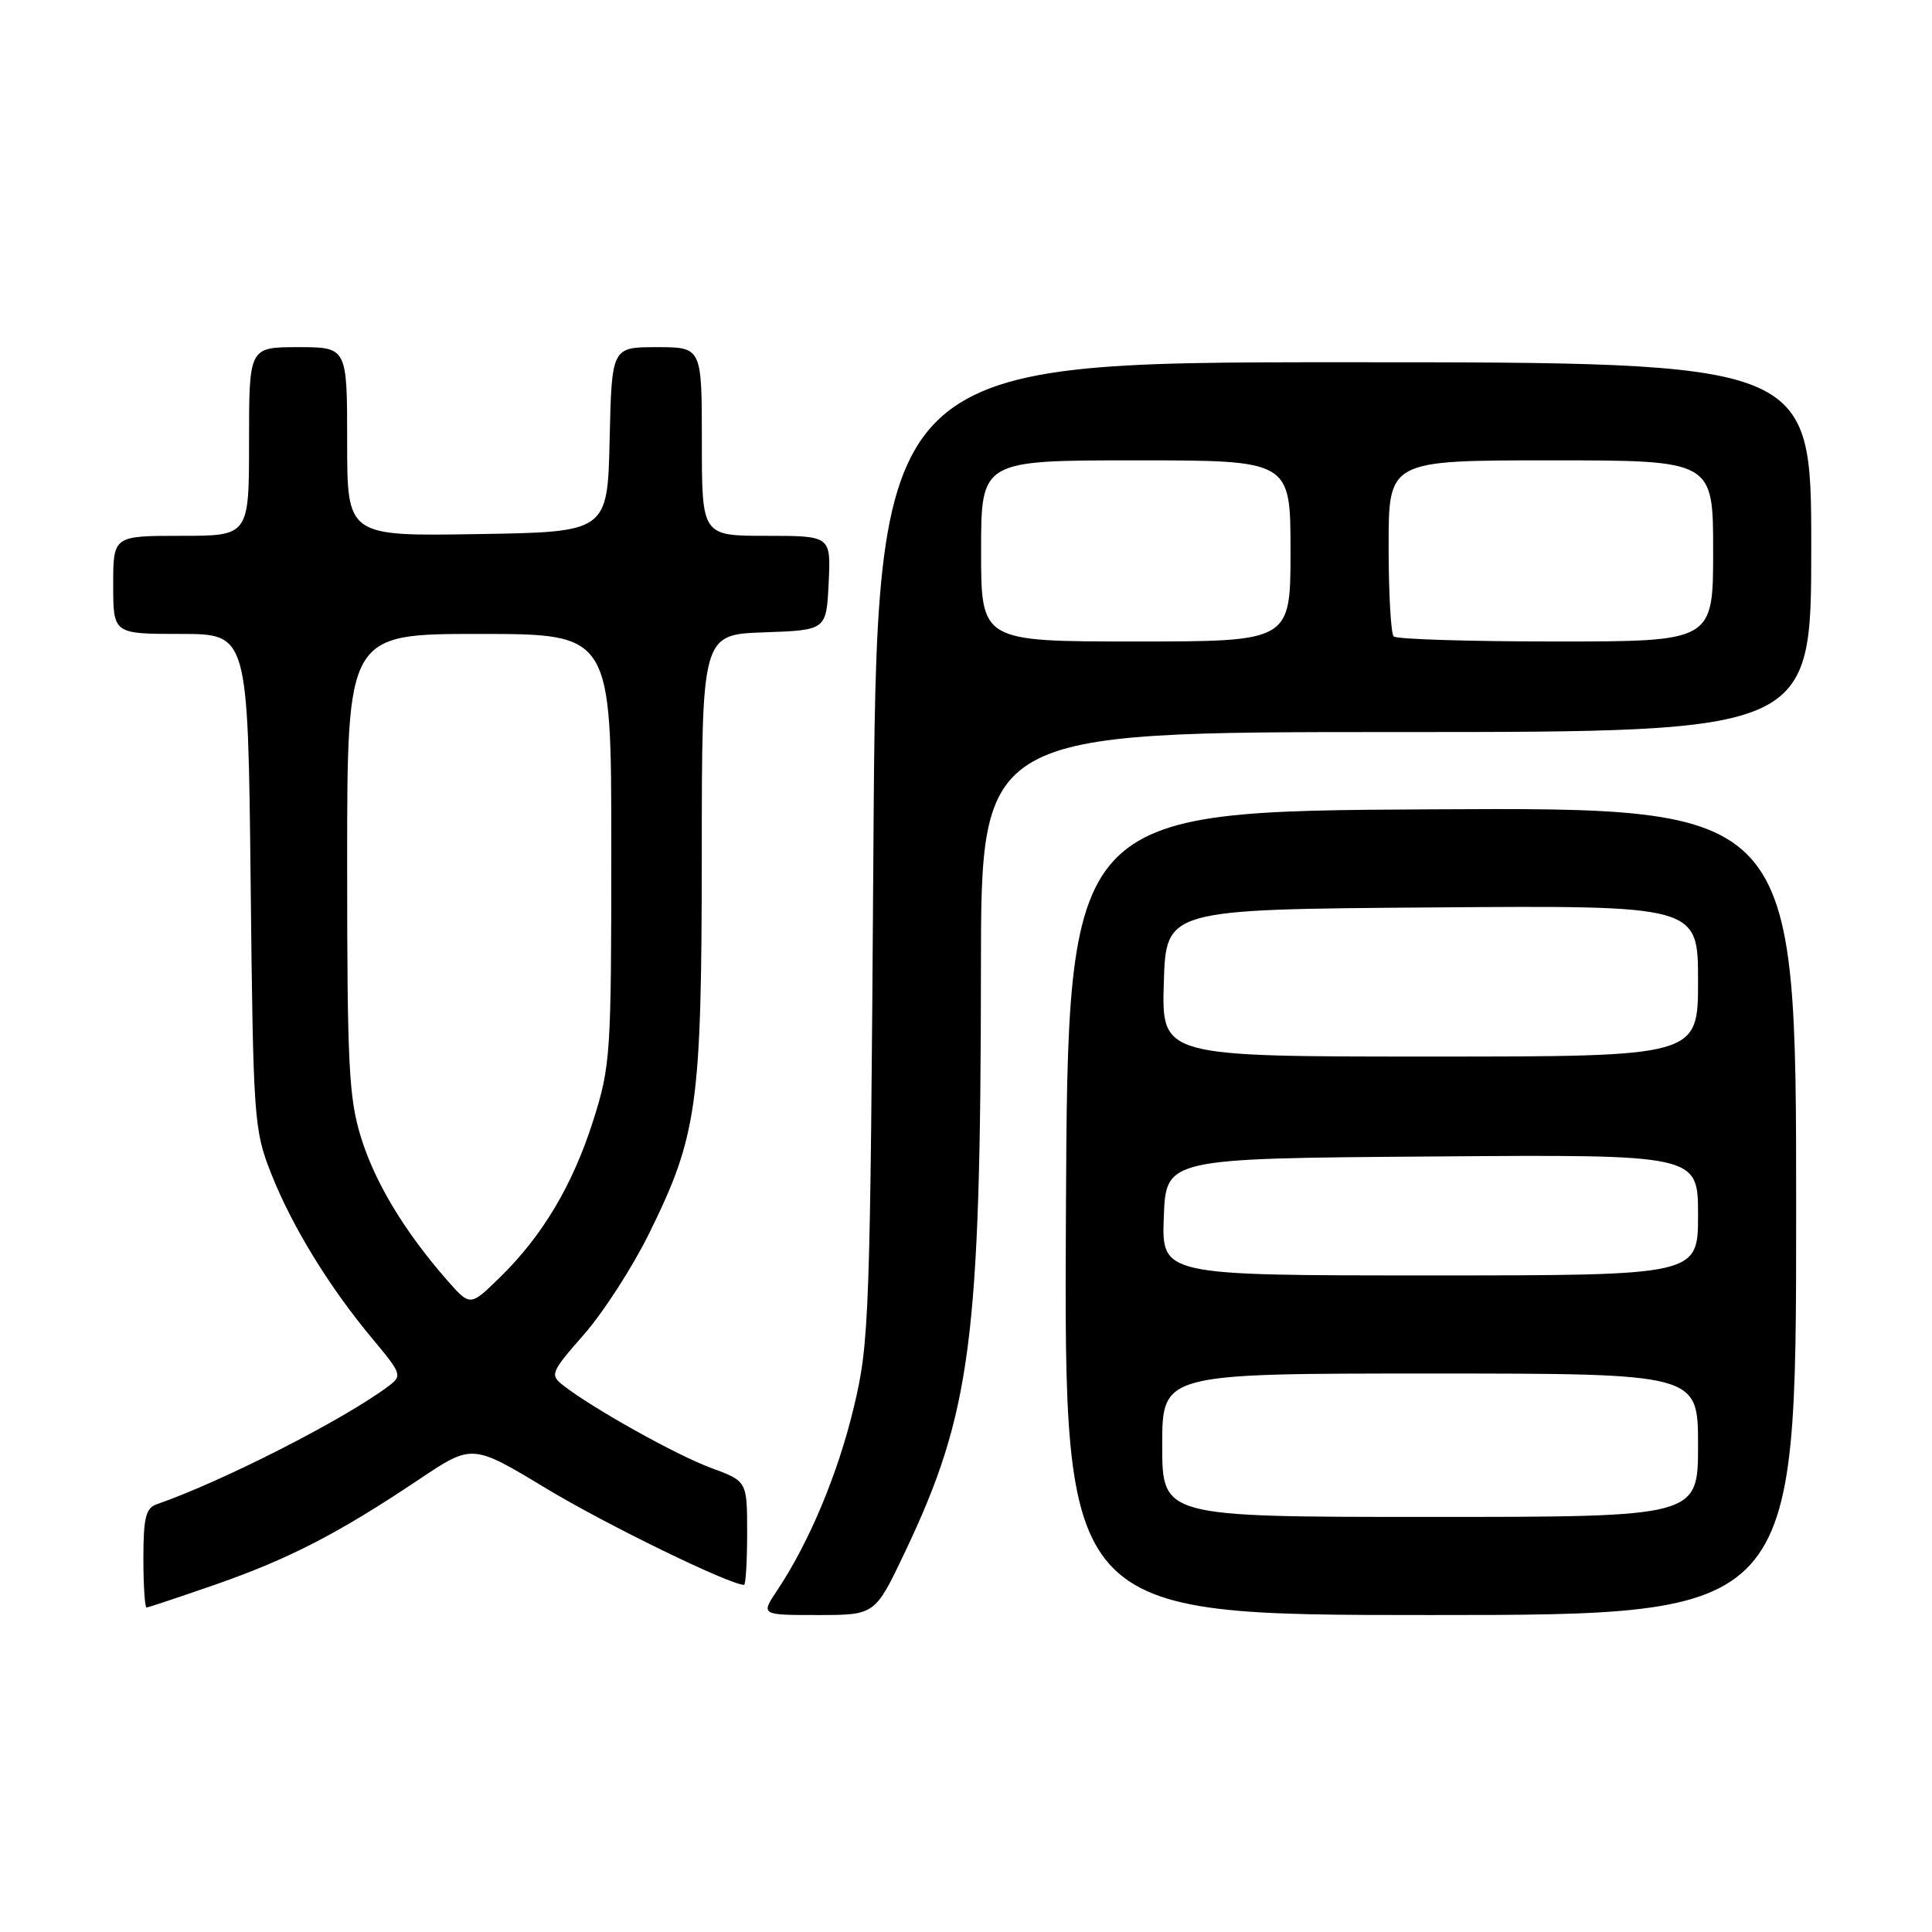 <?xml version="1.0" encoding="UTF-8" standalone="no"?>
<!DOCTYPE svg PUBLIC "-//W3C//DTD SVG 1.1//EN" "http://www.w3.org/Graphics/SVG/1.1/DTD/svg11.dtd" >
<svg xmlns="http://www.w3.org/2000/svg" xmlns:xlink="http://www.w3.org/1999/xlink" version="1.1" viewBox="0 0 256 256">
 <g >
 <path fill="currentColor"
d=" M 119.87 205.75 C 128.68 187.21 129.94 177.57 129.98 128.25 C 130.00 97.00 130.00 97.00 185.00 97.00 C 240.00 97.00 240.00 97.00 240.00 72.50 C 240.00 48.00 240.00 48.00 178.08 48.00 C 116.16 48.00 116.16 48.00 115.73 112.75 C 115.31 174.67 115.19 177.89 113.14 186.45 C 111.03 195.29 107.21 204.40 102.97 210.75 C 100.80 214.00 100.80 214.00 108.37 214.00 C 115.94 214.00 115.94 214.00 119.87 205.75 Z  M 238.00 160.49 C 238.00 106.98 238.00 106.98 189.75 107.24 C 141.50 107.50 141.50 107.50 141.24 160.75 C 140.98 214.00 140.98 214.00 189.49 214.00 C 238.00 214.00 238.00 214.00 238.00 160.49 Z  M 28.67 209.92 C 38.36 206.53 44.85 203.18 55.54 196.02 C 62.58 191.31 62.58 191.31 72.38 197.23 C 80.27 202.00 96.69 210.00 98.59 210.00 C 98.81 210.00 99.00 206.91 99.00 203.14 C 99.00 196.27 99.00 196.27 94.25 194.52 C 89.67 192.84 78.50 186.60 74.63 183.57 C 72.84 182.17 72.97 181.85 77.40 176.80 C 79.95 173.89 83.81 167.90 85.98 163.50 C 92.41 150.49 92.97 146.46 92.99 113.29 C 93.00 84.08 93.00 84.08 101.25 83.79 C 109.50 83.50 109.50 83.50 109.80 77.25 C 110.10 71.00 110.10 71.00 101.55 71.00 C 93.00 71.00 93.00 71.00 93.00 58.50 C 93.00 46.00 93.00 46.00 87.03 46.00 C 81.06 46.00 81.06 46.00 80.78 58.25 C 80.50 70.50 80.50 70.50 63.25 70.77 C 46.00 71.05 46.00 71.05 46.00 58.52 C 46.00 46.00 46.00 46.00 39.50 46.00 C 33.00 46.00 33.00 46.00 33.00 58.50 C 33.00 71.00 33.00 71.00 24.00 71.00 C 15.00 71.00 15.00 71.00 15.00 77.50 C 15.00 84.00 15.00 84.00 23.93 84.00 C 32.85 84.00 32.85 84.00 33.21 116.75 C 33.55 148.42 33.64 149.70 35.93 155.50 C 38.69 162.49 43.59 170.49 49.33 177.37 C 53.26 182.08 53.33 182.29 51.44 183.70 C 45.49 188.14 29.50 196.29 20.75 199.33 C 19.32 199.82 19.00 201.15 19.00 206.47 C 19.00 210.06 19.19 213.00 19.42 213.00 C 19.65 213.00 23.81 211.61 28.67 209.92 Z  M 130.00 73.00 C 130.00 61.00 130.00 61.00 150.50 61.00 C 171.00 61.00 171.00 61.00 171.00 73.00 C 171.00 85.00 171.00 85.00 150.50 85.00 C 130.00 85.00 130.00 85.00 130.00 73.00 Z  M 184.67 84.33 C 184.30 83.97 184.00 78.57 184.00 72.33 C 184.00 61.00 184.00 61.00 205.50 61.00 C 227.00 61.00 227.00 61.00 227.00 73.00 C 227.00 85.00 227.00 85.00 206.17 85.00 C 194.71 85.00 185.03 84.70 184.67 84.33 Z  M 154.00 191.50 C 154.00 182.00 154.00 182.00 189.50 182.00 C 225.00 182.00 225.00 182.00 225.00 191.50 C 225.00 201.00 225.00 201.00 189.50 201.00 C 154.00 201.00 154.00 201.00 154.00 191.50 Z  M 154.21 161.25 C 154.50 153.50 154.50 153.50 189.75 153.24 C 225.00 152.97 225.00 152.97 225.00 160.99 C 225.00 169.00 225.00 169.00 189.46 169.00 C 153.92 169.00 153.92 169.00 154.21 161.25 Z  M 154.21 130.25 C 154.50 120.50 154.50 120.50 189.75 120.24 C 225.00 119.97 225.00 119.97 225.00 129.99 C 225.00 140.00 225.00 140.00 189.46 140.00 C 153.93 140.00 153.93 140.00 154.21 130.25 Z  M 59.26 169.65 C 53.64 163.24 49.71 156.74 47.85 150.76 C 46.22 145.53 46.00 141.18 46.00 114.41 C 46.00 84.00 46.00 84.00 63.50 84.00 C 81.00 84.00 81.00 84.00 81.00 112.46 C 81.00 139.71 80.90 141.24 78.61 148.46 C 75.89 157.03 71.87 163.78 66.20 169.30 C 62.30 173.11 62.30 173.11 59.26 169.65 Z "/>
</g>
</svg>